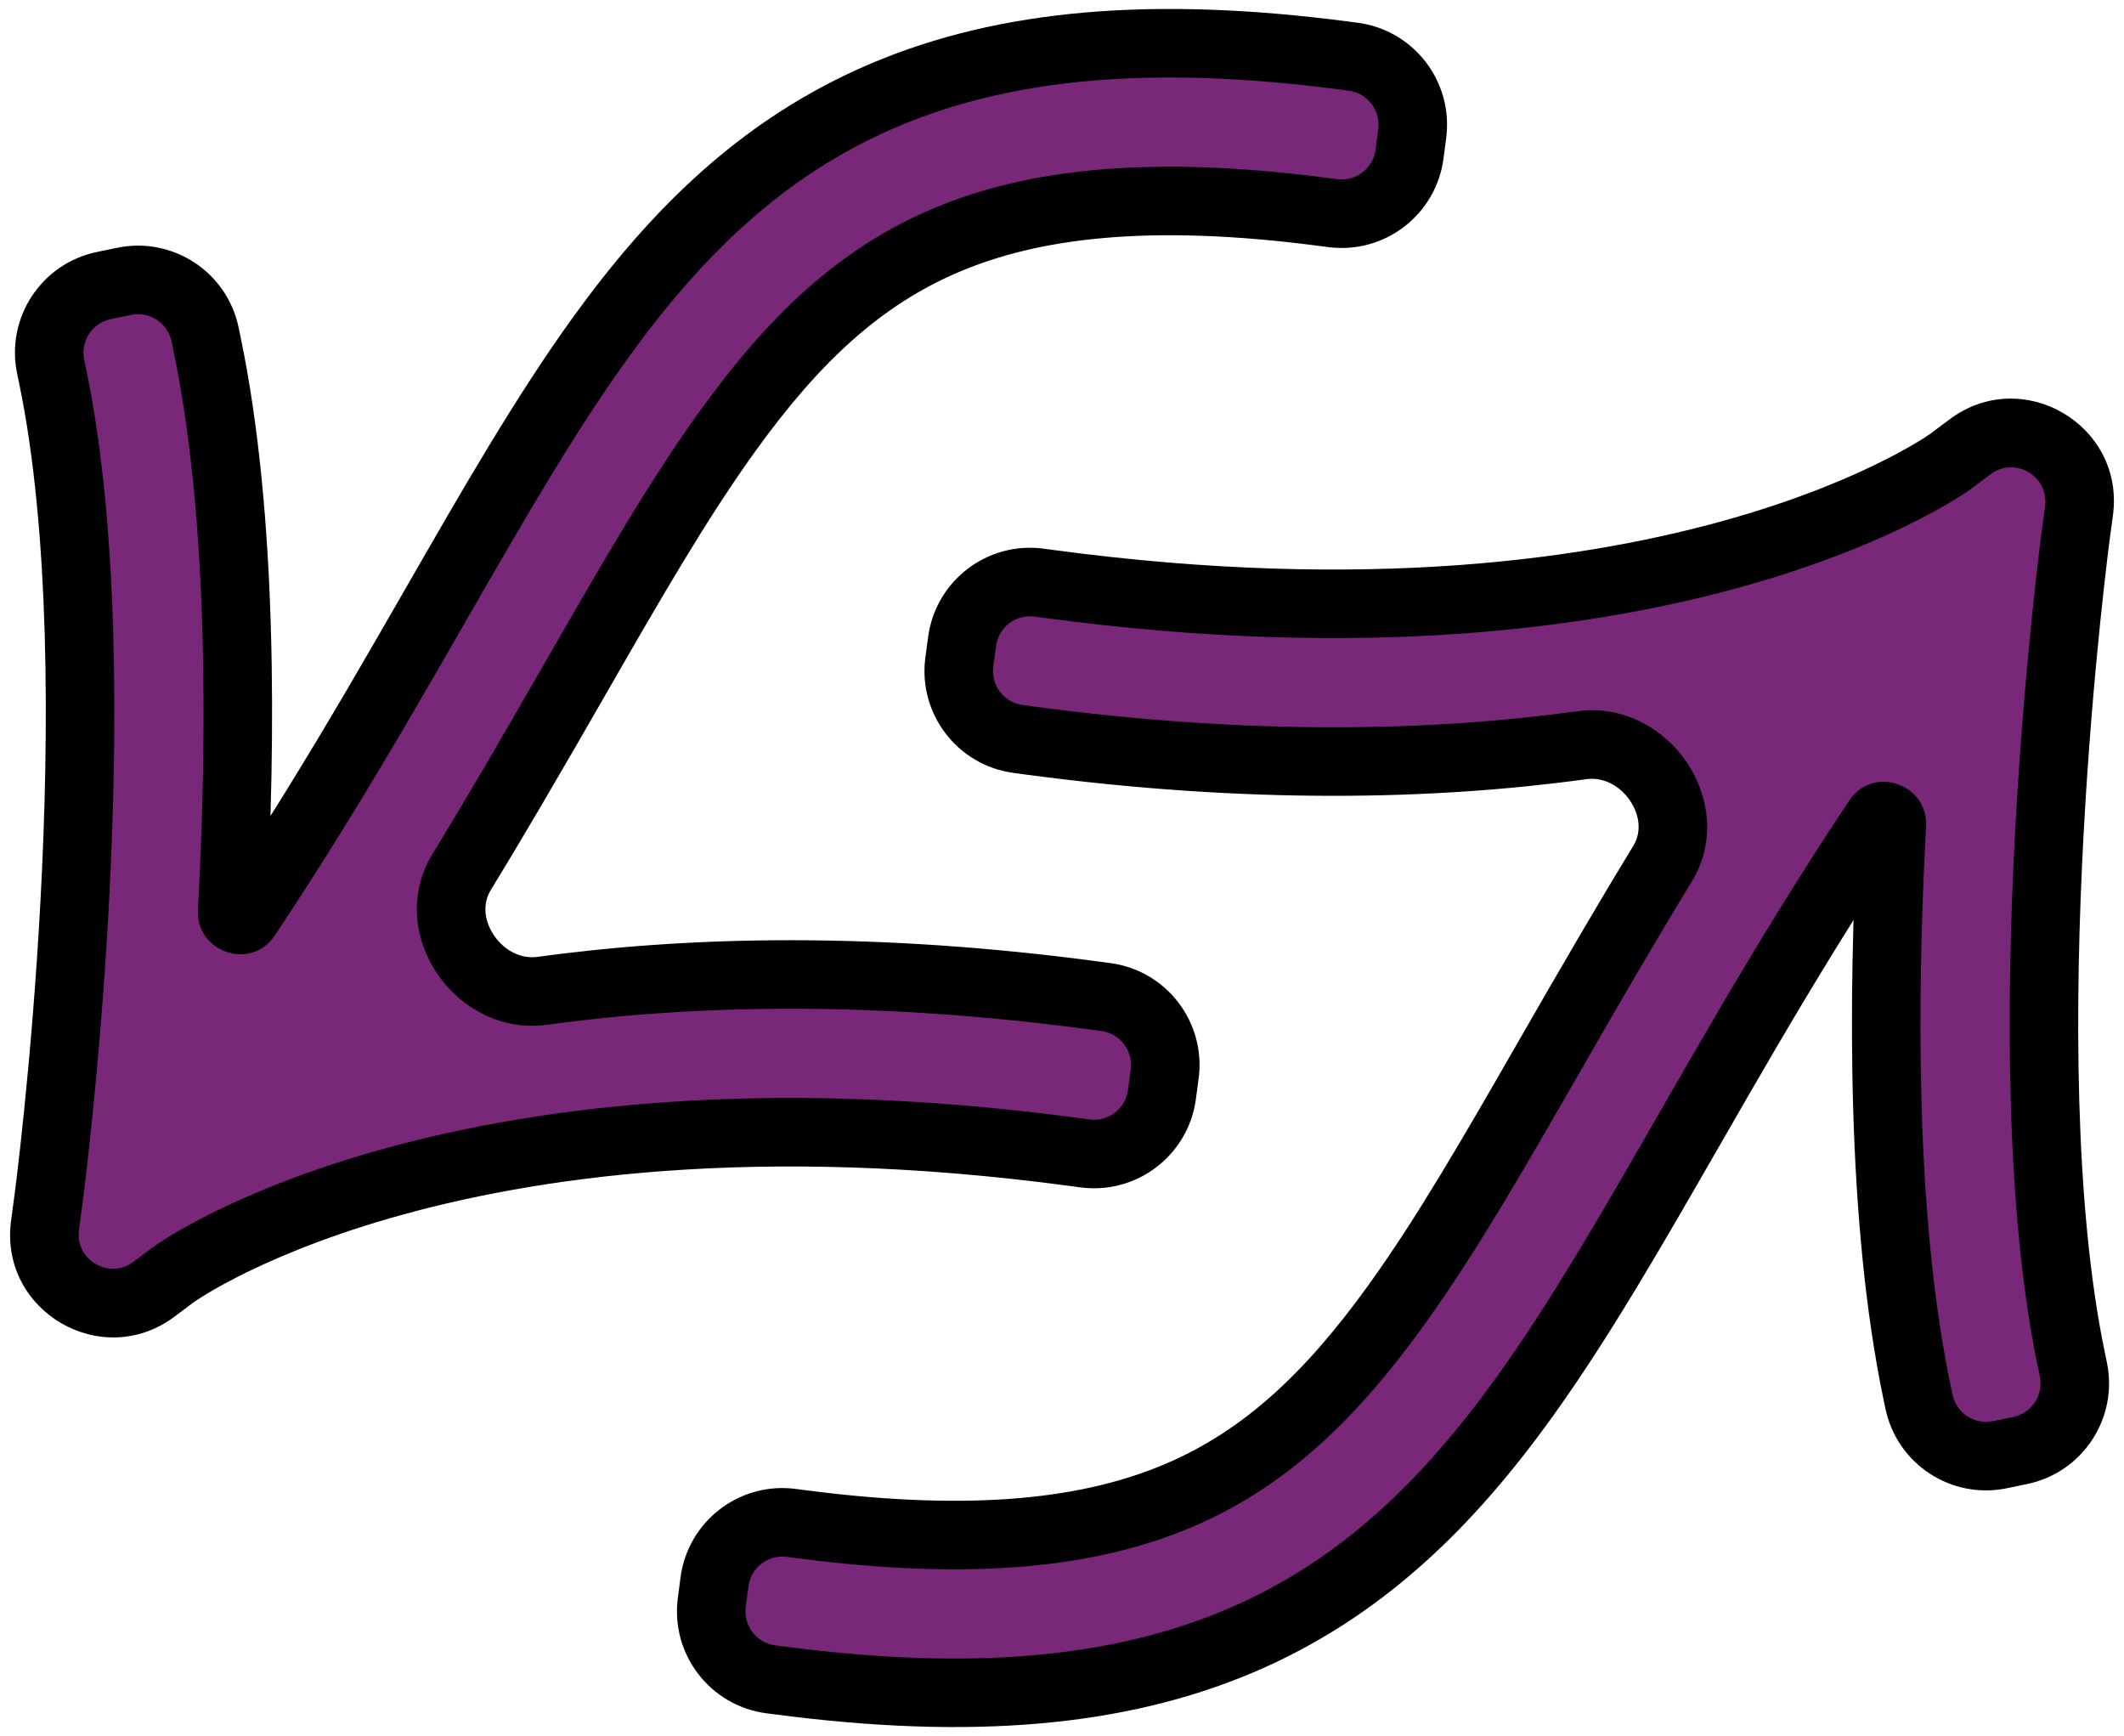 <svg width="186" height="152" viewBox="0 0 186 152" fill="none" xmlns="http://www.w3.org/2000/svg">
<path fill-rule="evenodd" clip-rule="evenodd" d="M116.71 18.662C119.996 19.09 123.007 16.772 123.435 13.486L123.668 11.69C124.096 8.403 121.779 5.393 118.493 4.965L117.595 4.848C100.979 2.685 88.082 3.812 77.437 8.326C66.724 12.868 59.116 20.492 52.489 29.703C47.654 36.424 43.052 44.432 38.122 53.012L38.121 53.013C36.458 55.907 34.758 58.866 32.998 61.862C29.573 67.697 25.837 73.838 21.571 80.237C21.188 80.812 20.293 80.51 20.33 79.819C21.147 64.648 21.277 45.277 18.144 30.176L17.96 29.289C17.286 26.045 14.11 23.96 10.866 24.633L9.091 25.001C5.847 25.675 3.762 28.851 4.436 32.095L4.62 32.982C7.369 46.232 7.345 64.099 6.538 79.076C6.139 86.478 5.559 93.015 5.08 97.7C4.84 100.04 4.626 101.913 4.472 103.194C4.395 103.835 4.334 104.327 4.292 104.656C4.271 104.82 4.255 104.944 4.244 105.024L4.233 105.112L3.942 107.279C3.234 112.554 9.236 116.071 13.492 112.874L15.19 111.599L15.193 111.597C15.21 111.585 15.248 111.557 15.309 111.515C15.439 111.425 15.671 111.269 16.005 111.059C16.672 110.637 17.749 109.997 19.246 109.227C22.238 107.688 26.913 105.629 33.352 103.773C46.203 100.067 66.226 97.126 94.107 100.868L95.005 100.989C98.289 101.43 101.309 99.125 101.75 95.841L101.991 94.044C102.431 90.76 100.126 87.74 96.842 87.299L95.944 87.179C76.518 84.571 60.417 84.976 47.484 86.753C41.982 87.509 37.519 81.102 40.416 76.364C41.985 73.799 43.478 71.294 44.909 68.855C46.869 65.518 48.689 62.351 50.417 59.344L50.417 59.344C55.221 50.987 59.312 43.869 63.7 37.77C69.506 29.701 75.298 24.235 82.829 21.042C90.427 17.82 100.617 16.567 115.812 18.545L116.71 18.662ZM69.291 133.34C66.005 132.912 62.994 135.229 62.567 138.515L62.333 140.312C61.905 143.598 64.222 146.609 67.508 147.037L68.406 147.154C85.022 149.316 97.919 148.19 108.564 143.676C119.277 139.134 126.885 131.509 133.512 122.298C138.347 115.578 142.949 107.57 147.879 98.99L147.88 98.99C149.543 96.096 151.243 93.136 153.003 90.139C156.428 84.305 160.165 78.164 164.43 71.765C164.814 71.19 165.708 71.492 165.671 72.182C164.854 87.354 164.724 106.725 167.857 121.825L168.042 122.713C168.715 125.957 171.891 128.042 175.135 127.368L176.91 127C180.154 126.327 182.239 123.151 181.566 119.907L181.382 119.019C178.632 105.769 178.656 87.903 179.463 72.925C179.862 65.524 180.442 58.986 180.922 54.302C181.161 51.962 181.376 50.089 181.529 48.807C181.606 48.167 181.667 47.675 181.709 47.346C181.73 47.181 181.746 47.058 181.757 46.978L181.768 46.889L182.059 44.723C182.767 39.448 176.765 35.931 172.509 39.127L170.811 40.403L170.808 40.405C170.792 40.417 170.753 40.444 170.692 40.487C170.562 40.576 170.33 40.732 169.997 40.943C169.329 41.364 168.252 42.005 166.755 42.775C163.763 44.314 159.088 46.372 152.65 48.229C139.798 51.935 119.775 54.876 91.895 51.133L90.997 51.013C87.712 50.572 84.693 52.877 84.252 56.161L84.011 57.957C83.57 61.242 85.875 64.261 89.159 64.702L90.057 64.823C109.483 67.431 125.584 67.025 138.517 65.249C144.019 64.493 148.482 70.9 145.585 75.638C144.016 78.203 142.524 80.708 141.092 83.146C139.133 86.482 137.314 89.648 135.586 92.653L135.584 92.657C130.78 101.014 126.689 108.133 122.301 114.231C116.495 122.301 110.703 127.767 103.173 130.96C95.575 134.181 85.384 135.435 70.189 133.457L69.291 133.34Z" fill="#792779"/>
<path d="M123.435 13.486L126.409 13.874L126.409 13.874L123.435 13.486ZM116.71 18.662L116.323 21.637L116.323 21.637L116.71 18.662ZM123.668 11.69L120.694 11.302L120.694 11.302L123.668 11.69ZM118.493 4.965L118.106 7.94L118.106 7.94L118.493 4.965ZM117.595 4.848L117.982 1.873L117.982 1.873L117.595 4.848ZM77.437 8.326L78.608 11.088L78.608 11.088L77.437 8.326ZM52.489 29.703L54.924 31.456L54.924 31.456L52.489 29.703ZM38.122 53.012L40.723 54.507L40.723 54.506L38.122 53.012ZM38.121 53.013L35.52 51.518L35.52 51.518L38.121 53.013ZM32.998 61.862L30.411 60.343L30.411 60.343L32.998 61.862ZM21.571 80.237L24.067 81.901L24.067 81.901L21.571 80.237ZM20.33 79.819L17.334 79.658L17.334 79.658L20.33 79.819ZM18.144 30.176L15.206 30.786L15.206 30.786L18.144 30.176ZM17.96 29.289L20.897 28.68L20.897 28.68L17.96 29.289ZM10.866 24.633L10.256 21.696L10.256 21.696L10.866 24.633ZM9.091 25.001L9.701 27.939L9.701 27.939L9.091 25.001ZM4.436 32.095L7.373 31.486L7.373 31.486L4.436 32.095ZM4.62 32.982L1.682 33.592L1.682 33.592L4.62 32.982ZM6.538 79.076L3.542 78.915L3.542 78.915L6.538 79.076ZM5.08 97.7L8.064 98.005L8.064 98.005L5.08 97.7ZM4.472 103.194L7.451 103.551L7.451 103.551L4.472 103.194ZM4.292 104.656L7.268 105.035L7.268 105.035L4.292 104.656ZM4.244 105.024L7.219 105.415L7.219 105.413L4.244 105.024ZM4.233 105.112L7.206 105.511L7.207 105.504L4.233 105.112ZM3.942 107.279L6.915 107.678L6.915 107.678L3.942 107.279ZM13.492 112.874L11.69 110.476L11.69 110.476L13.492 112.874ZM15.19 111.599L13.44 109.163L13.414 109.181L13.388 109.2L15.19 111.599ZM15.193 111.597L16.944 114.033L16.945 114.032L15.193 111.597ZM15.309 111.515L13.604 109.047L13.604 109.047L15.309 111.515ZM16.005 111.059L14.403 108.522L14.403 108.522L16.005 111.059ZM19.246 109.227L17.874 106.559L17.874 106.559L19.246 109.227ZM33.352 103.773L34.183 106.655L34.183 106.655L33.352 103.773ZM94.107 100.868L93.707 103.842L93.707 103.842L94.107 100.868ZM95.005 100.989L95.404 98.016L95.404 98.016L95.005 100.989ZM101.75 95.841L104.723 96.24L104.723 96.24L101.75 95.841ZM101.991 94.044L104.964 94.444L104.964 94.444L101.991 94.044ZM96.842 87.299L97.241 84.326L97.241 84.326L96.842 87.299ZM95.944 87.179L95.545 90.152L95.545 90.152L95.944 87.179ZM47.484 86.753L47.893 89.725L47.893 89.725L47.484 86.753ZM40.416 76.364L37.857 74.799L37.857 74.799L40.416 76.364ZM44.909 68.855L42.322 67.337L42.322 67.337L44.909 68.855ZM50.417 59.344L53.018 60.839L53.029 60.82L53.04 60.801L50.417 59.344ZM50.417 59.344L47.816 57.849L47.806 57.868L47.795 57.887L50.417 59.344ZM63.7 37.77L61.265 36.018L61.265 36.018L63.7 37.77ZM82.829 21.042L84 23.804L84 23.804L82.829 21.042ZM115.812 18.545L116.199 15.57L116.199 15.57L115.812 18.545ZM62.567 138.515L59.592 138.128L59.592 138.128L62.567 138.515ZM69.291 133.34L69.678 130.365L69.678 130.365L69.291 133.34ZM62.333 140.312L65.308 140.7L65.308 140.7L62.333 140.312ZM67.508 147.037L67.121 150.011L67.121 150.011L67.508 147.037ZM68.406 147.154L68.794 144.179L68.794 144.179L68.406 147.154ZM108.564 143.676L109.736 146.438L109.736 146.438L108.564 143.676ZM133.512 122.298L131.077 120.546L131.077 120.546L133.512 122.298ZM147.879 98.99L150.481 100.485L150.524 100.41L150.563 100.332L147.879 98.99ZM147.88 98.99L145.278 97.496L145.235 97.571L145.196 97.649L147.88 98.99ZM153.003 90.139L155.59 91.658L155.59 91.658L153.003 90.139ZM164.43 71.765L166.926 73.429L166.926 73.429L164.43 71.765ZM165.671 72.182L168.667 72.344L168.667 72.344L165.671 72.182ZM167.857 121.825L170.795 121.216L170.795 121.216L167.857 121.825ZM168.042 122.713L165.104 123.322L165.104 123.322L168.042 122.713ZM175.135 127.368L174.526 124.431L174.526 124.431L175.135 127.368ZM176.91 127L176.3 124.063L176.3 124.063L176.91 127ZM181.566 119.907L178.628 120.516L178.628 120.516L181.566 119.907ZM181.382 119.019L178.444 119.629L178.444 119.629L181.382 119.019ZM179.463 72.925L176.468 72.764L176.468 72.764L179.463 72.925ZM180.922 54.302L183.906 54.608L183.906 54.608L180.922 54.302ZM181.529 48.807L178.551 48.45L178.551 48.451L181.529 48.807ZM181.709 47.346L184.685 47.725L184.685 47.725L181.709 47.346ZM181.757 46.978L178.782 46.586L178.782 46.589L181.757 46.978ZM181.768 46.889L178.795 46.49L178.794 46.498L181.768 46.889ZM182.059 44.723L179.086 44.324L179.086 44.324L182.059 44.723ZM172.509 39.127L174.311 41.526L174.311 41.526L172.509 39.127ZM170.811 40.403L172.562 42.839L172.588 42.82L172.613 42.802L170.811 40.403ZM170.808 40.405L172.559 42.841L172.559 42.841L170.808 40.405ZM170.692 40.487L172.397 42.955L172.397 42.955L170.692 40.487ZM169.997 40.943L168.395 38.406L168.395 38.406L169.997 40.943ZM166.755 42.775L165.383 40.107L165.383 40.107L166.755 42.775ZM152.65 48.229L151.818 45.346L151.818 45.346L152.65 48.229ZM91.895 51.133L91.496 54.107L91.496 54.107L91.895 51.133ZM90.997 51.013L90.597 53.986L90.597 53.986L90.997 51.013ZM84.252 56.161L81.278 55.762L81.278 55.762L84.252 56.161ZM84.011 57.957L81.037 57.558L81.037 57.558L84.011 57.957ZM89.159 64.702L88.76 67.676L88.76 67.676L89.159 64.702ZM90.057 64.823L89.658 67.796L89.658 67.796L90.057 64.823ZM138.517 65.249L138.925 68.221L138.925 68.221L138.517 65.249ZM145.585 75.638L148.144 77.203L148.144 77.203L145.585 75.638ZM141.092 83.146L143.679 84.665L143.679 84.665L141.092 83.146ZM135.586 92.653L132.985 91.158L132.982 91.165L135.586 92.653ZM135.584 92.657L138.185 94.153L138.189 94.146L135.584 92.657ZM122.301 114.231L124.736 115.984L124.736 115.984L122.301 114.231ZM103.173 130.96L104.344 133.722L104.344 133.722L103.173 130.96ZM70.189 133.457L69.802 136.432L69.802 136.432L70.189 133.457ZM120.46 13.099C120.246 14.742 118.741 15.901 117.098 15.687L116.323 21.637C121.252 22.278 125.768 18.803 126.409 13.874L120.46 13.099ZM120.694 11.302L120.46 13.099L126.409 13.874L126.643 12.077L120.694 11.302ZM118.106 7.94C119.749 8.154 120.907 9.659 120.694 11.302L126.643 12.077C127.285 7.148 123.809 2.632 118.88 1.99L118.106 7.94ZM117.207 7.823L118.106 7.94L118.88 1.99L117.982 1.873L117.207 7.823ZM78.608 11.088C88.591 6.855 100.9 5.7 117.207 7.823L117.982 1.873C101.057 -0.33 87.573 0.769 76.266 5.564L78.608 11.088ZM54.924 31.456C61.373 22.492 68.586 15.337 78.608 11.088L76.266 5.564C64.861 10.399 56.859 18.493 50.054 27.951L54.924 31.456ZM40.723 54.506C45.673 45.891 50.196 38.027 54.924 31.456L50.054 27.951C45.111 34.821 40.43 42.973 35.52 51.517L40.723 54.506ZM40.722 54.508L40.723 54.507L35.521 51.517L35.52 51.518L40.722 54.508ZM35.585 63.381C37.353 60.371 39.06 57.4 40.722 54.508L35.52 51.518C33.856 54.414 32.162 57.361 30.411 60.343L35.585 63.381ZM24.067 81.901C28.375 75.438 32.144 69.244 35.585 63.381L30.411 60.343C27.003 66.149 23.298 72.238 19.075 78.573L24.067 81.901ZM17.334 79.658C17.136 83.333 21.955 85.069 24.067 81.901L19.075 78.573C20.42 76.555 23.449 77.687 23.326 79.981L17.334 79.658ZM15.206 30.786C18.256 45.485 18.149 64.529 17.334 79.658L23.326 79.981C24.145 64.766 24.298 45.069 21.081 29.567L15.206 30.786ZM15.022 29.899L15.206 30.786L21.081 29.567L20.897 28.68L15.022 29.899ZM11.475 27.571C13.098 27.234 14.686 28.276 15.022 29.899L20.897 28.68C19.887 23.813 15.123 20.686 10.256 21.696L11.475 27.571ZM9.701 27.939L11.475 27.571L10.256 21.696L8.482 22.064L9.701 27.939ZM7.373 31.486C7.036 29.863 8.079 28.276 9.701 27.939L8.482 22.064C3.615 23.074 0.488 27.838 1.498 32.705L7.373 31.486ZM7.557 32.373L7.373 31.486L1.498 32.705L1.682 33.592L7.557 32.373ZM9.534 79.238C10.343 64.219 10.39 46.025 7.557 32.373L1.682 33.592C4.348 46.44 4.347 63.979 3.542 78.915L9.534 79.238ZM8.064 98.005C8.548 93.285 9.132 86.698 9.534 79.238L3.542 78.915C3.147 86.257 2.571 92.746 2.095 97.394L8.064 98.005ZM7.451 103.551C7.606 102.255 7.822 100.365 8.064 98.005L2.095 97.394C1.857 99.716 1.645 101.571 1.493 102.837L7.451 103.551ZM7.268 105.035C7.311 104.699 7.373 104.2 7.451 103.551L1.493 102.837C1.417 103.47 1.357 103.955 1.316 104.277L7.268 105.035ZM7.219 105.413C7.23 105.329 7.246 105.203 7.268 105.035L1.316 104.277C1.295 104.438 1.28 104.558 1.27 104.635L7.219 105.413ZM7.207 105.504L7.219 105.415L1.27 104.633L1.258 104.721L7.207 105.504ZM6.915 107.678L7.206 105.511L1.259 104.713L0.969 106.88L6.915 107.678ZM11.69 110.476C9.562 112.074 6.561 110.315 6.915 107.678L0.969 106.88C-0.093 114.793 8.909 120.068 15.293 115.273L11.69 110.476ZM13.388 109.2L11.69 110.476L15.293 115.273L16.991 113.998L13.388 109.2ZM13.443 109.16L13.44 109.163L16.94 114.035L16.944 114.033L13.443 109.16ZM13.604 109.047C13.528 109.1 13.473 109.138 13.441 109.161L16.945 114.032C16.946 114.031 16.969 114.015 17.014 113.984L13.604 109.047ZM14.403 108.522C14.034 108.755 13.768 108.934 13.604 109.047L17.014 113.984C17.111 113.917 17.308 113.784 17.606 113.596L14.403 108.522ZM17.874 106.559C16.296 107.371 15.142 108.055 14.403 108.522L17.606 113.596C18.202 113.219 19.203 112.623 20.618 111.895L17.874 106.559ZM32.52 100.89C25.885 102.804 21.029 104.936 17.874 106.559L20.618 111.895C23.447 110.44 27.941 108.455 34.183 106.655L32.52 100.89ZM94.506 97.895C66.219 94.098 45.777 97.068 32.52 100.89L34.183 106.655C46.63 103.067 66.233 100.153 93.707 103.842L94.506 97.895ZM95.404 98.016L94.506 97.895L93.707 103.842L94.605 103.962L95.404 98.016ZM98.776 95.441C98.556 97.084 97.046 98.236 95.404 98.016L94.605 103.962C99.532 104.624 104.062 101.166 104.723 96.24L98.776 95.441ZM99.017 93.645L98.776 95.441L104.723 96.24L104.964 94.444L99.017 93.645ZM96.443 90.273C98.085 90.493 99.238 92.003 99.017 93.645L104.964 94.444C105.625 89.517 102.168 84.987 97.241 84.326L96.443 90.273ZM95.545 90.152L96.443 90.273L97.241 84.326L96.343 84.206L95.545 90.152ZM47.893 89.725C60.55 87.986 76.38 87.579 95.545 90.152L96.343 84.206C76.657 81.563 60.284 81.967 47.076 83.781L47.893 89.725ZM37.857 74.799C35.67 78.375 36.358 82.448 38.327 85.317C40.291 88.176 43.821 90.284 47.893 89.725L47.076 83.781C45.646 83.977 44.194 83.26 43.274 81.921C42.36 80.59 42.266 79.09 42.976 77.929L37.857 74.799ZM42.322 67.337C40.897 69.764 39.414 72.252 37.857 74.799L42.976 77.929C44.556 75.345 46.058 72.825 47.496 70.374L42.322 67.337ZM47.816 57.849C46.087 60.857 44.274 64.013 42.322 67.337L47.496 70.374C49.464 67.023 51.291 63.845 53.018 60.839L47.816 57.849ZM47.795 57.887L47.795 57.888L53.04 60.801L53.04 60.801L47.795 57.887ZM61.265 36.018C56.77 42.266 52.599 49.529 47.816 57.849L53.018 60.839C57.843 52.446 61.855 45.472 66.136 39.523L61.265 36.018ZM81.657 18.28C73.436 21.766 67.25 27.701 61.265 36.018L66.136 39.523C71.763 31.701 77.16 26.704 84 23.804L81.657 18.28ZM116.199 15.57C100.696 13.552 89.917 14.778 81.657 18.28L84 23.804C90.936 20.863 100.539 19.582 115.425 21.52L116.199 15.57ZM117.098 15.687L116.199 15.57L115.425 21.52L116.323 21.637L117.098 15.687ZM65.541 138.903C65.755 137.26 67.261 136.101 68.904 136.315L69.678 130.365C64.749 129.724 60.233 133.199 59.592 138.128L65.541 138.903ZM65.308 140.7L65.541 138.903L59.592 138.128L59.358 139.925L65.308 140.7ZM67.895 144.062C66.252 143.848 65.094 142.343 65.308 140.7L59.358 139.925C58.716 144.854 62.192 149.37 67.121 150.011L67.895 144.062ZM68.794 144.179L67.895 144.062L67.121 150.011L68.019 150.128L68.794 144.179ZM107.393 140.914C97.41 145.147 85.101 146.301 68.794 144.179L68.019 150.128C84.944 152.331 98.428 151.232 109.736 146.438L107.393 140.914ZM131.077 120.546C124.628 129.509 117.415 136.665 107.393 140.914L109.736 146.438C121.14 141.602 129.142 133.509 135.947 124.05L131.077 120.546ZM145.278 97.496C140.328 106.111 135.805 113.975 131.077 120.546L135.947 124.05C140.89 117.181 145.571 109.029 150.481 100.485L145.278 97.496ZM145.196 97.649L145.196 97.649L150.563 100.332L150.563 100.332L145.196 97.649ZM150.416 88.621C148.648 91.631 146.941 94.603 145.278 97.496L150.481 100.485C152.145 97.589 153.839 94.641 155.59 91.658L150.416 88.621ZM161.934 70.101C157.626 76.564 153.858 82.758 150.416 88.621L155.59 91.658C158.998 85.853 162.703 79.764 166.926 73.429L161.934 70.101ZM168.667 72.344C168.865 68.669 164.046 66.933 161.934 70.101L166.926 73.429C165.581 75.447 162.552 74.315 162.676 72.021L168.667 72.344ZM170.795 121.216C167.745 106.517 167.852 87.473 168.667 72.344L162.676 72.021C161.856 87.235 161.704 106.932 164.92 122.435L170.795 121.216ZM170.979 122.103L170.795 121.216L164.92 122.435L165.104 123.322L170.979 122.103ZM174.526 124.431C172.904 124.768 171.316 123.725 170.979 122.103L165.104 123.322C166.114 128.189 170.878 131.316 175.745 130.306L174.526 124.431ZM176.3 124.063L174.526 124.431L175.745 130.306L177.519 129.938L176.3 124.063ZM178.628 120.516C178.965 122.138 177.923 123.726 176.3 124.063L177.519 129.938C182.386 128.928 185.513 124.164 184.503 119.297L178.628 120.516ZM178.444 119.629L178.628 120.516L184.503 119.297L184.319 118.41L178.444 119.629ZM176.468 72.764C175.659 87.783 175.612 105.977 178.444 119.629L184.319 118.41C181.653 105.562 181.654 88.023 182.459 73.087L176.468 72.764ZM177.937 53.996C177.454 58.717 176.87 65.304 176.468 72.764L182.459 73.087C182.855 65.744 183.43 59.256 183.906 54.608L177.937 53.996ZM178.551 48.451C178.395 49.747 178.179 51.637 177.937 53.996L183.906 54.608C184.144 52.286 184.356 50.431 184.508 49.164L178.551 48.451ZM178.733 46.967C178.691 47.303 178.628 47.802 178.551 48.45L184.508 49.164C184.584 48.532 184.644 48.046 184.685 47.725L178.733 46.967ZM178.782 46.589C178.771 46.672 178.755 46.799 178.733 46.967L184.685 47.725C184.706 47.564 184.721 47.444 184.731 47.367L178.782 46.589ZM178.794 46.498L178.782 46.586L184.731 47.369L184.743 47.281L178.794 46.498ZM179.086 44.324L178.795 46.49L184.742 47.288L185.032 45.122L179.086 44.324ZM174.311 41.526C176.439 39.928 179.44 41.686 179.086 44.324L185.032 45.122C186.094 37.209 177.092 31.934 170.708 36.729L174.311 41.526ZM172.613 42.802L174.311 41.526L170.708 36.729L169.01 38.004L172.613 42.802ZM172.559 42.841L172.562 42.839L169.06 37.967L169.057 37.969L172.559 42.841ZM172.397 42.955C172.474 42.902 172.528 42.864 172.559 42.841L169.058 37.969C169.055 37.97 169.032 37.987 168.987 38.018L172.397 42.955ZM171.598 43.48C171.968 43.247 172.234 43.068 172.397 42.955L168.987 38.018C168.89 38.085 168.693 38.218 168.395 38.406L171.598 43.48ZM168.127 45.443C169.705 44.631 170.859 43.946 171.598 43.48L168.395 38.406C167.799 38.782 166.798 39.379 165.383 40.107L168.127 45.443ZM153.481 51.111C160.116 49.198 164.972 47.066 168.127 45.443L165.383 40.107C162.554 41.562 158.06 43.547 151.818 45.346L153.481 51.111ZM91.496 54.107C119.782 57.904 140.224 54.934 153.481 51.111L151.818 45.346C139.371 48.935 119.768 51.848 92.294 48.16L91.496 54.107ZM90.597 53.986L91.496 54.107L92.294 48.16L91.396 48.04L90.597 53.986ZM87.225 56.56C87.445 54.918 88.955 53.766 90.597 53.986L91.396 48.04C86.469 47.378 81.94 50.836 81.278 55.762L87.225 56.56ZM86.984 58.356L87.225 56.56L81.278 55.762L81.037 57.558L86.984 58.356ZM89.558 61.729C87.916 61.508 86.763 59.999 86.984 58.356L81.037 57.558C80.376 62.484 83.833 67.014 88.76 67.676L89.558 61.729ZM90.456 61.849L89.558 61.729L88.76 67.676L89.658 67.796L90.456 61.849ZM138.108 62.277C125.451 64.016 109.622 64.422 90.456 61.849L89.658 67.796C109.344 70.439 125.717 70.035 138.925 68.221L138.108 62.277ZM148.144 77.203C150.331 73.626 149.643 69.553 147.674 66.685C145.711 63.826 142.18 61.717 138.108 62.277L138.925 68.221C140.355 68.024 141.808 68.741 142.727 70.081C143.641 71.412 143.736 72.911 143.025 74.073L148.144 77.203ZM143.679 84.665C145.104 82.238 146.587 79.749 148.144 77.203L143.025 74.073C141.445 76.657 139.943 79.177 138.505 81.627L143.679 84.665ZM138.187 94.148C139.916 91.141 141.728 87.987 143.679 84.665L138.505 81.627C136.538 84.977 134.712 88.154 132.985 91.158L138.187 94.148ZM138.189 94.146L138.191 94.141L132.982 91.165L132.979 91.169L138.189 94.146ZM124.736 115.984C129.231 109.736 133.402 102.473 138.185 94.153L132.983 91.162C128.159 99.556 124.146 106.53 119.866 112.479L124.736 115.984ZM104.344 133.722C112.565 130.236 118.751 124.301 124.736 115.984L119.866 112.479C114.238 120.3 108.841 125.298 102.002 128.198L104.344 133.722ZM69.802 136.432C85.306 138.45 96.084 137.224 104.344 133.722L102.002 128.198C95.065 131.139 85.462 132.42 70.577 130.482L69.802 136.432ZM68.904 136.315L69.802 136.432L70.577 130.482L69.678 130.365L68.904 136.315Z" fill="black"/>
</svg>
